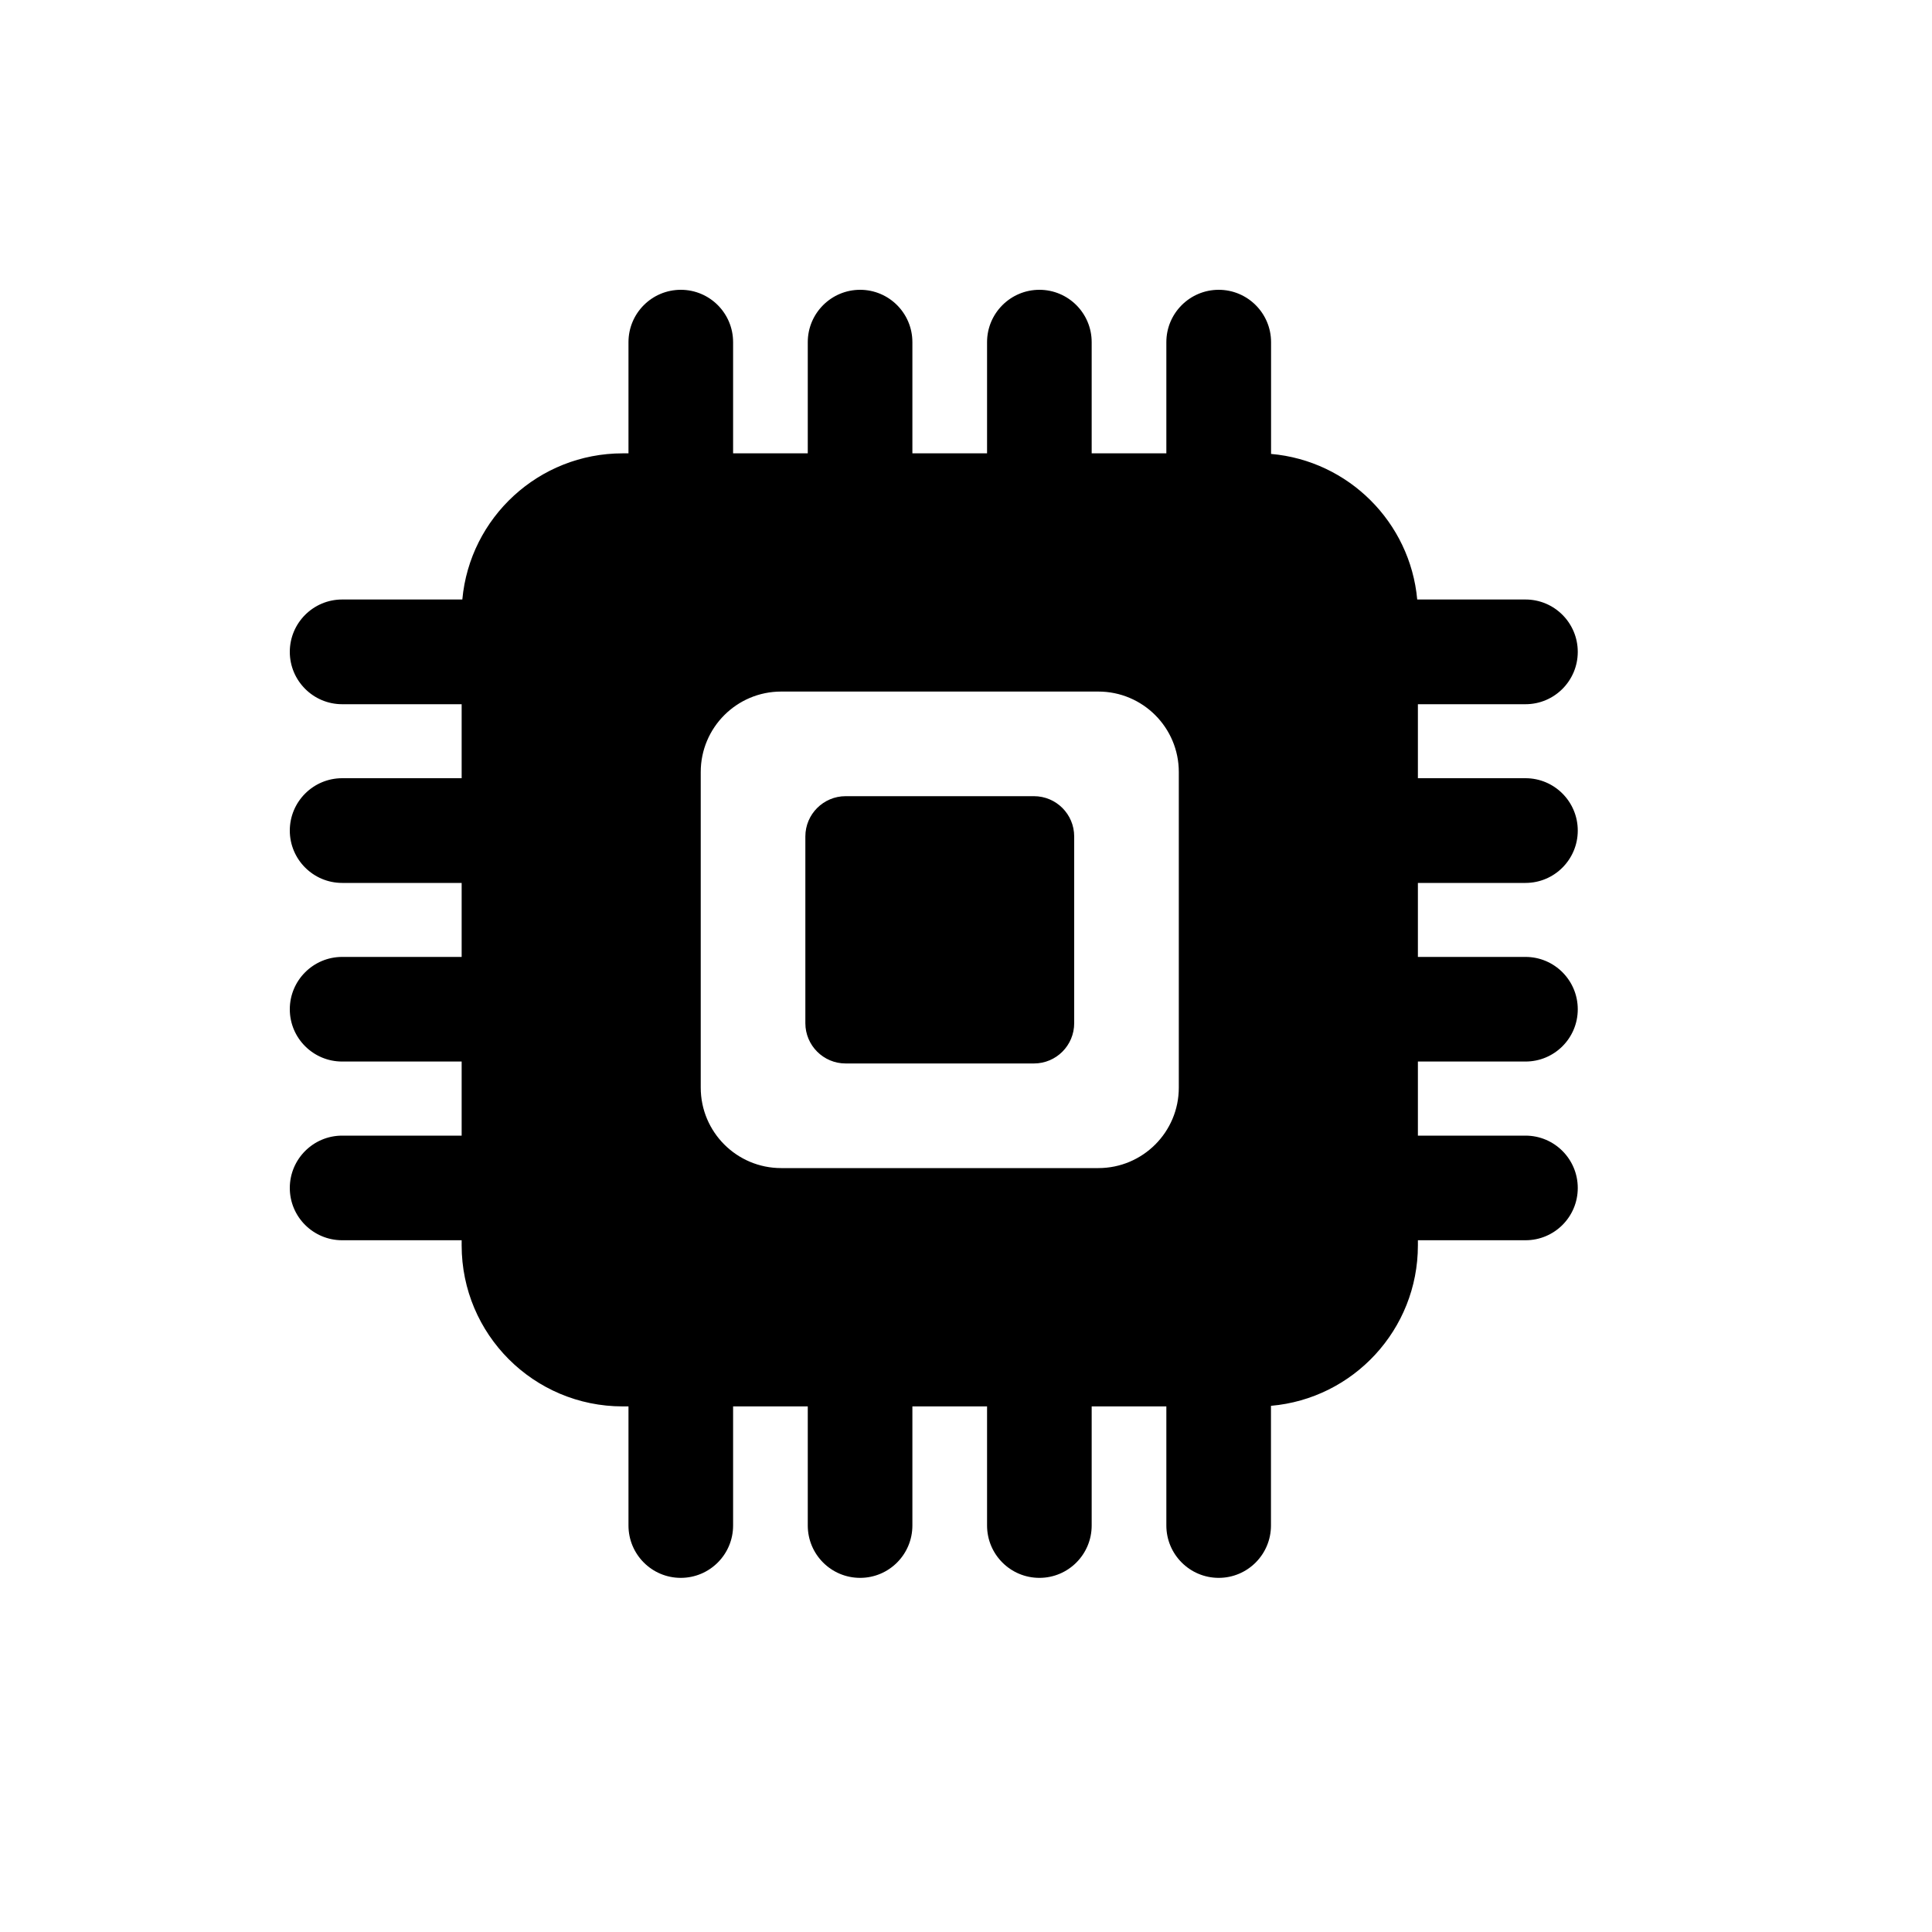 <svg width="20" height="20" viewBox="0 0 20 20" fill="none" xmlns="http://www.w3.org/2000/svg">
<path fill-rule="evenodd" clip-rule="evenodd" d="M7.048 3C7.347 3 7.589 3.243 7.589 3.542V4.693H8.362V3.542C8.362 3.243 8.605 3 8.904 3C9.203 3 9.445 3.243 9.445 3.542V4.693H10.218V3.542C10.218 3.243 10.461 3 10.76 3C11.059 3 11.301 3.243 11.301 3.542V4.693H12.074V3.542C12.074 3.243 12.317 3 12.616 3C12.915 3 13.158 3.243 13.158 3.542V4.699C13.959 4.769 14.598 5.406 14.671 6.206H15.792C16.091 6.206 16.333 6.449 16.333 6.748C16.333 7.047 16.091 7.29 15.792 7.29H14.678V8.056H15.792C16.091 8.056 16.333 8.299 16.333 8.598C16.333 8.897 16.091 9.14 15.792 9.14H14.678V9.906H15.792C16.091 9.906 16.333 10.149 16.333 10.448C16.333 10.747 16.091 10.989 15.792 10.989H14.678V11.756H15.792C16.091 11.756 16.333 11.999 16.333 12.298C16.333 12.597 16.091 12.839 15.792 12.839H14.678V12.892C14.678 13.764 14.009 14.479 13.157 14.553L13.157 15.792C13.157 16.091 12.915 16.334 12.616 16.334C12.317 16.334 12.074 16.091 12.074 15.792V14.559H11.301V15.792C11.301 16.091 11.059 16.334 10.76 16.334C10.46 16.334 10.218 16.091 10.218 15.792L10.218 14.559H9.445V15.792C9.445 16.091 9.203 16.334 8.904 16.334C8.604 16.334 8.362 16.091 8.362 15.792L8.362 14.559H7.589V15.792C7.589 16.091 7.347 16.334 7.047 16.334C6.748 16.334 6.506 16.091 6.506 15.792L6.506 14.559H6.446C5.525 14.559 4.779 13.813 4.779 12.892V12.839H3.542C3.243 12.839 3 12.597 3 12.298C3 11.999 3.243 11.756 3.542 11.756H4.779V10.989H3.542C3.243 10.989 3 10.747 3 10.448C3 10.149 3.243 9.906 3.542 9.906H4.779V9.14H3.542C3.243 9.14 3 8.897 3 8.598C3 8.299 3.243 8.056 3.542 8.056H4.779V7.29H3.542C3.243 7.29 3 7.047 3 6.748C3 6.449 3.243 6.206 3.542 6.206H4.786C4.863 5.358 5.577 4.693 6.446 4.693H6.506V3.542C6.506 3.243 6.748 3 7.048 3ZM7.254 7.992C7.254 7.532 7.627 7.159 8.087 7.159H11.37C11.83 7.159 12.203 7.532 12.203 7.992V11.259C12.203 11.719 11.83 12.092 11.37 12.092H8.087C7.627 12.092 7.254 11.719 7.254 11.259V7.992ZM8.337 8.659V10.592C8.337 10.822 8.524 11.009 8.754 11.009H10.703C10.934 11.009 11.12 10.822 11.12 10.592V8.659C11.12 8.429 10.934 8.242 10.703 8.242H8.754C8.524 8.242 8.337 8.429 8.337 8.659Z" fill="black"/>
</svg>
